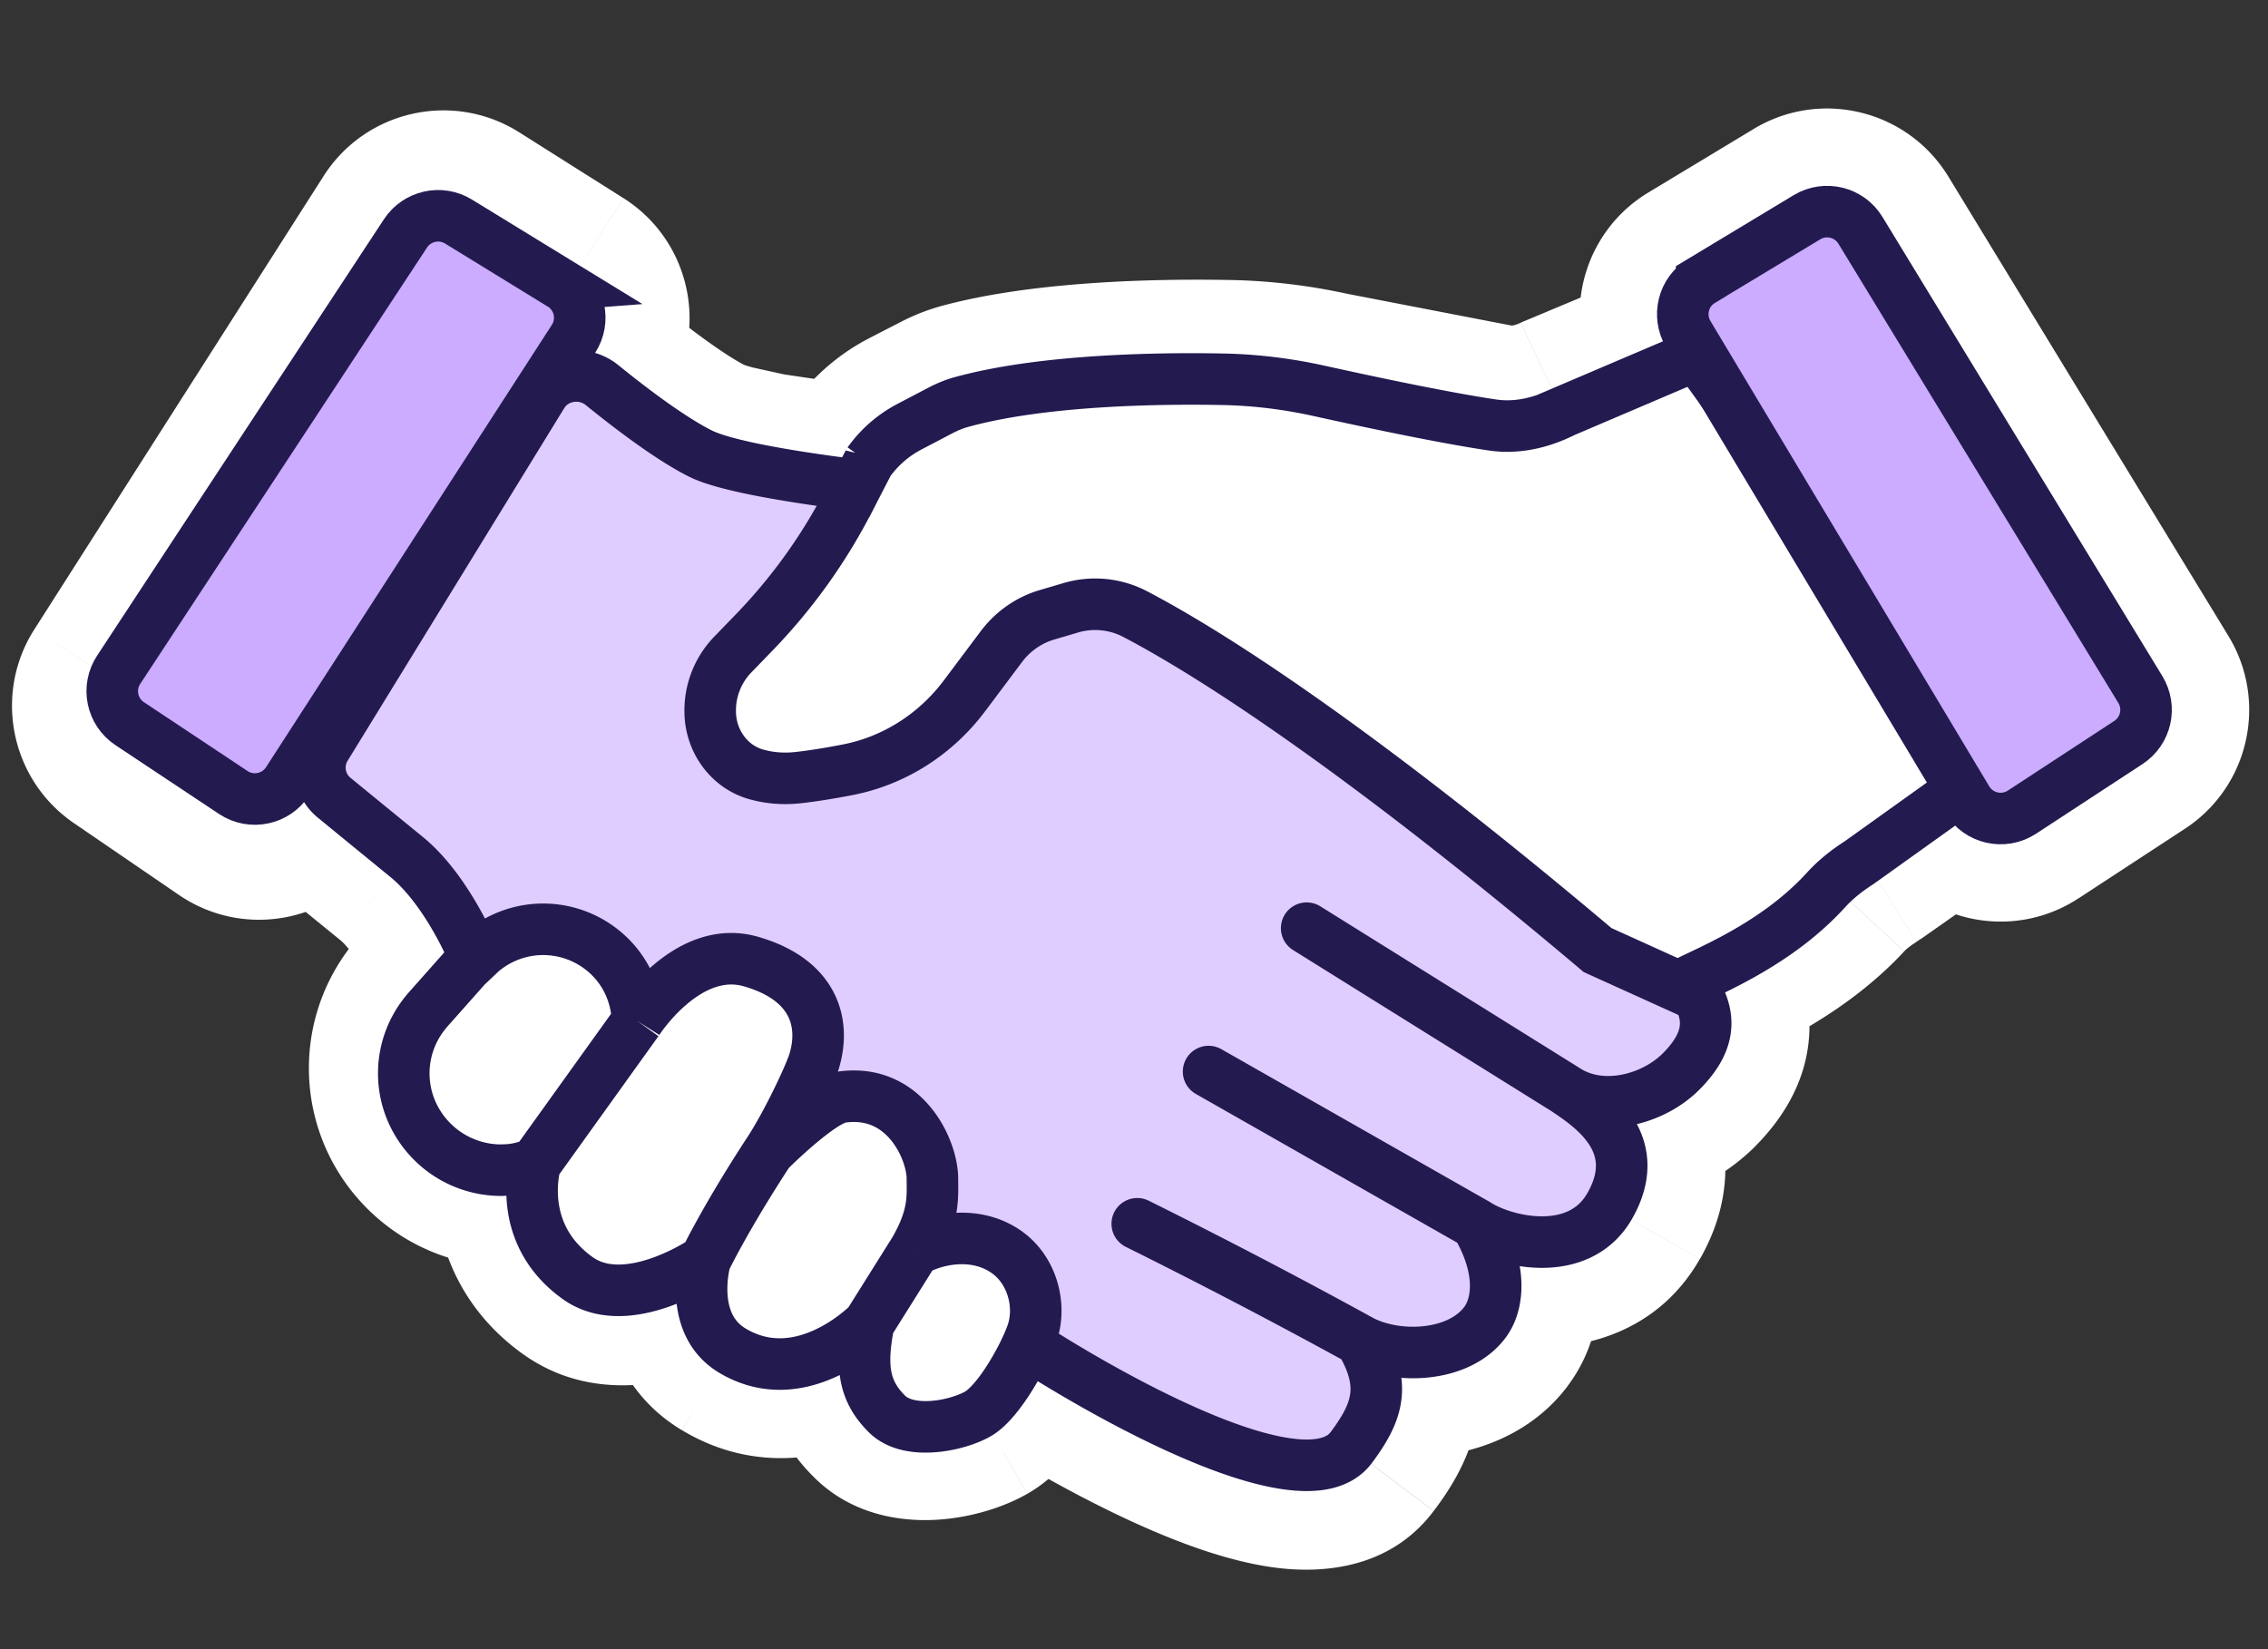 <svg xmlns="http://www.w3.org/2000/svg" width="44" height="32" fill="none" xmlns:v="https://vecta.io/nano"><rect width="100%" height="100%" fill="#333333" stroke="none"/><mask id="A" maskUnits="userSpaceOnUse" x="-.767" y="1.105" width="45" height="30" fill="#000"><path fill="#fff" d="M-.767 1.105h45v30h-45z"/><path fill-rule="evenodd" d="M35.056 4.215l-2.044 1.233c-.357.215-.472.679-.258 1.036l.619 1.033-.398-.542-2.623 1.098c-.438.205-.884.285-1.301.226l-3.347-.645c-.625-.136-1.257-.21-1.878-.221-1.205-.022-3.456.007-5.028.432a2.06 2.06 0 0 0-.41.162l-.602.31c-.298.153-.561.376-.779.67l-.182.345-.083.16c-1.326-.161-2.675-.381-3.173-.63-.565-.282-1.321-.847-1.911-1.325a.79.79 0 0 0-1.023.019l.627-1.001c.222-.353.116-.819-.237-1.042L9.006 4.259c-.352-.222-.818-.118-1.042.233l-5.612 8.798c-.22.344-.126.801.211 1.031l2.038 1.394c.355.243.84.141 1.068-.223l2.735-4.361-2.116 3.429c-.198.32-.13.737.161.977l1.401 1.141c.595.476 1.062 1.326 1.292 1.85a.92.92 0 0 0 .07.13l-.031.029-.718.812c-.67.758-.616 1.893.125 2.583.344.321.798.498 1.265.498l.145-.006a1.83 1.83 0 0 0 .507-.124s-.403 1.333.81 2.199c.946.676 2.426-.347 2.426-.347s-.347 1.213.52 1.733c1.329.797 2.599-.52 2.599-.52-.173.866-.069 1.317.346 1.733s1.329.231 1.733 0c.309-.177.672-.752.888-1.199 1.078.715 5.438 3.334 6.39 2.065.52-.693.693-1.213.173-2.079.68.371 1.906.347 2.426-.347.263-.351.347-1.04-.173-1.906.52.346 1.991.717 2.599-.347.693-1.213-.347-1.906-.866-2.253.693.462 1.698.208 2.253-.347.693-.693.52-1.213.173-1.733a1.32 1.32 0 0 0-.16-.181 5.23 5.23 0 0 1 .37-.182c.599-.279 1.655-.77 2.464-1.643.17-.183.379-.353.64-.517l1.892-1.328.156.26c.221.368.704.479 1.063.244l2.066-1.352c.342-.224.444-.678.232-1.027l-5.431-8.911c-.217-.356-.68-.469-1.037-.254z"/></mask><path fill-rule="evenodd" d="M35.056 4.215l-2.044 1.233c-.357.215-.472.679-.258 1.036l.619 1.033-.398-.542-2.623 1.098c-.438.205-.884.285-1.301.226l-3.347-.645c-.625-.136-1.257-.21-1.878-.221-1.205-.022-3.456.007-5.028.432a2.06 2.06 0 0 0-.41.162l-.602.31c-.298.153-.561.376-.779.67l-.182.345-.083.16c-1.326-.161-2.675-.381-3.173-.63-.565-.282-1.321-.847-1.911-1.325a.79.79 0 0 0-1.023.019l.627-1.001c.222-.353.116-.819-.237-1.042L9.006 4.259c-.352-.222-.818-.118-1.042.233l-5.612 8.798c-.22.344-.126.801.211 1.031l2.038 1.394c.355.243.84.141 1.068-.223l2.735-4.361-2.116 3.429c-.198.32-.13.737.161.977l1.401 1.141c.595.476 1.062 1.326 1.292 1.85a.92.92 0 0 0 .07.13l-.031.029-.718.812c-.67.758-.616 1.893.125 2.583.344.321.798.498 1.265.498l.145-.006a1.83 1.83 0 0 0 .507-.124s-.403 1.333.81 2.199c.946.676 2.426-.347 2.426-.347s-.347 1.213.52 1.733c1.329.797 2.599-.52 2.599-.52-.173.866-.069 1.317.346 1.733s1.329.231 1.733 0c.309-.177.672-.752.888-1.199 1.078.715 5.438 3.334 6.39 2.065.52-.693.693-1.213.173-2.079.68.371 1.906.347 2.426-.347.263-.351.347-1.04-.173-1.906.52.346 1.991.717 2.599-.347.693-1.213-.347-1.906-.866-2.253.693.462 1.698.208 2.253-.347.693-.693.52-1.213.173-1.733a1.32 1.32 0 0 0-.16-.181 5.23 5.23 0 0 1 .37-.182c.599-.279 1.655-.77 2.464-1.643.17-.183.379-.353.64-.517l1.892-1.328.156.26c.221.368.704.479 1.063.244l2.066-1.352c.342-.224.444-.678.232-1.027l-5.431-8.911c-.217-.356-.68-.469-1.037-.254z" fill="#8c5aff"/><path d="M33.012 5.447l1.033 1.713h0l-1.033-1.712zm2.044-1.233l-1.033-1.713h0l1.033 1.713zm-2.302 2.269l-1.716 1.028h0l1.716-1.028zm.619 1.033L31.76 8.7l3.329-2.21-1.716 1.028zm-.398-.542l1.613-1.183-.932-1.271-1.453.609.772 1.845zm-2.623 1.098l-.772-1.845-.038.016-.038.018.848 1.811zm-1.301.226l-.284 1.98h.005l.279-1.98zm-3.347-.645l-.425 1.954h.001l.424-1.955zm-1.878-.221l-.036 2h0l.036-2zm-5.028.432l-.522-1.931h-.001l.522 1.931zm-.41.162l.915 1.778.003-.001-.918-1.777zm-.602.31l.913 1.779.002-.001-.915-1.778zm-.779.67l-1.608-1.189-.089.121-.07.133 1.768.935zm-.182.345l-1.768-.935-.005.01 1.773.925zm-.083.16l-.242 1.985 1.374.167.641-1.227-1.773-.925zm-5.084-1.955L10.397 9.11h0l1.259-1.554zm-1.023.019L8.939 6.513l3.032 2.549-1.338-1.487zm.627-1.001l1.694 1.063h0l-1.694-1.063zm-.237-1.042L9.956 7.224h0l1.068-1.691zM9.006 4.259l1.068-1.691h0L9.006 4.259zm-1.042.233L9.65 5.567h0L7.964 4.491zm-5.612 8.798L.666 12.213l1.686 1.076zm.211 1.031l-1.129 1.651h0l1.129-1.651zm2.038 1.394l1.129-1.651h0l-1.129 1.651zm1.068-.223L3.974 14.43l1.694 1.063zm2.735-4.361l1.702 1.05-3.396-2.113 1.694 1.063zM6.288 14.56l1.702 1.05-1.702-1.05zm.161.977l1.273-1.543-1.273 1.543zm1.401 1.141L6.6 18.24h0l1.249-1.562zm1.292 1.85l1.831-.804h0l-1.831.804zm.07.13l1.378 1.45 1.203-1.143-.902-1.393-1.679 1.087zm-.031.029l-1.378-1.45-.063.06-.057.065 1.498 1.325zm-.718.812l-1.498-1.325h0l1.498 1.325zm.125 2.583l1.365-1.462-.001-.001-1.364 1.463zm1.41.492l-.158-1.994-.007.001.165 1.993zm.507-.124l1.915.579 1.178-3.899-3.806 1.451.713 1.869zm.81 2.199l1.162-1.628h0l-1.162 1.628zm2.426-.347l1.923.549 1.533-5.367-4.593 3.172 1.137 1.646zm.52 1.733l-1.029 1.715h0l1.029-1.715zm2.599-.52l1.961.392 1.339-6.696-4.74 4.916 1.44 1.388zm.346 1.733l-1.414 1.414h0l1.414-1.414zm1.733 0l.992 1.736h0l-.992-1.736zm.888-1.199l1.105-1.667-1.91-1.266-.997 2.064 1.801.87zm6.39 2.065l1.6 1.2-1.6-1.2zm.173-2.079l.958-1.756-6.457-3.522 3.784 6.307 1.715-1.029zm2.426-.347l-1.6-1.2h0l1.6 1.2zm-.173-1.906l1.109-1.664-2.824 2.693 1.715-1.029zm2.599-.347l-1.737-.992 1.737.992zm1.386-2.599l1.414 1.414h0l-1.414-1.414zm.173-1.733l1.664-1.109h0l-1.664 1.109zm-.16-.181l-1.009-1.727-2.253 1.315 1.855 1.834 1.406-1.422zm.37-.182l-.844-1.813h0l.844 1.813zm2.464-1.643l1.467 1.36h0l-1.467-1.36zm.64-.517l1.065 1.693.043-.027.041-.029-1.149-1.637zm1.892-1.328l1.716-1.028-1.105-1.845-1.76 1.235 1.149 1.637zm.156.26l1.716-1.028h0l-1.716 1.028zm1.063.244l1.095 1.673-1.095-1.673zm2.066-1.352l-1.095-1.673h0l1.095 1.673zm.232-1.027l-1.708 1.041h0l1.708-1.041zm-5.431-8.911l-1.708 1.041h0l1.708-1.041zM34.045 7.16l2.044-1.233-2.066-3.425-2.044 1.233 2.066 3.425zm.424-1.704c.352.588.162 1.35-.424 1.704l-2.066-3.425c-1.301.785-1.721 2.474-.941 3.777l3.432-2.055zm.619 1.033l-.619-1.033-3.431 2.055.619 1.033 3.432-2.055zm-3.726 1.668l.398.542 3.226-2.365-.398-.542-3.226 2.365zm-.238 1.761l2.624-1.098-1.545-3.69-2.623 1.098 1.545 3.69zm-2.353.361c.865.122 1.702-.054 2.429-.395l-1.697-3.622c-.149.07-.204.052-.173.056l-.559 3.961zm-3.491-.671l3.487.67.568-3.959-3.207-.62-.848 3.909zm-1.49-.176c.487.009.988.067 1.489.176l.85-3.909c-.75-.163-1.512-.253-2.267-.266l-.072 3.999zm-4.471.363c1.268-.343 3.259-.385 4.471-.363l.072-3.999c-1.198-.022-3.709-.007-5.586.501l1.044 3.861zm-.014.009l.025-.012-1.055-3.858a4.06 4.06 0 0 0-.805.316l1.835 3.554zm-.604.311l.602-.31-1.83-3.557-.602.31 1.83 3.557zm-.086.081c.023-.031.041-.048.052-.058a.16.16 0 0 1 .032-.022l-1.827-3.558c-.582.299-1.08.727-1.474 1.261l3.217 2.378zm-.023.091l.182-.345-3.536-1.87-.182.345 3.536 1.871zm-.078.15l.083-.16-3.546-1.851-.083.16 3.546 1.851zm-5.84.234c.533.266 1.258.423 1.801.525l2.025.302.483-3.971-1.769-.262-.609-.134c-.174-.047-.199-.066-.142-.038l-1.789 3.578zm-2.276-1.56c.592.48 1.497 1.17 2.276 1.56l1.789-3.578c-.351-.175-.959-.614-1.547-1.09L10.397 9.11zm1.574-.048a1.21 1.21 0 0 1-1.574.048l2.518-3.108c-1.071-.867-2.609-.822-3.619.087l2.676 2.973zm-2.405-3.55l-.627 1.001 3.389 2.125.627-1.001-3.389-2.125zm.389 1.712c-.579-.366-.754-1.132-.389-1.712l3.389 2.125c.807-1.287.421-2.984-.863-3.795L9.956 7.224zM7.938 5.95l2.018 1.275 2.136-3.382-2.018-1.275L7.938 5.95zm1.712-.383c-.368.577-1.134.748-1.712.383l2.136-3.382c-1.283-.81-2.98-.431-3.796.848L9.65 5.567zm-5.612 8.798L9.65 5.567 6.278 3.416.666 12.213l3.372 2.151zm-.346-1.695c.554.379.707 1.129.346 1.695L.666 12.213c-.8 1.254-.461 2.917.767 3.758l2.259-3.301zm2.038 1.394L3.692 12.67l-2.259 3.301 2.038 1.394 2.259-3.301zm-1.756.366c.375-.598 1.173-.764 1.756-.366l-2.259 3.301c1.292.884 3.06.516 3.892-.811L3.974 14.43zm2.735-4.361L3.974 14.43l3.389 2.125 2.735-4.361-3.389-2.125zm1.281 5.542l2.116-3.429-3.404-2.1-2.116 3.429 3.404 2.101zm-.269-1.616c.485.4.593 1.091.269 1.616L4.586 13.51c-.719 1.166-.476 2.691.59 3.57l2.545-3.086zm1.378 1.122l-1.378-1.122-2.545 3.086L6.6 18.24l2.499-3.124zm1.874 2.607c-.261-.594-.887-1.818-1.874-2.607L6.6 18.24c.067.053.197.192.357.437.15.231.275.475.354.656l3.662-1.609zm-.083-.153a1.08 1.08 0 0 1 .083.153L7.31 19.333a2.92 2.92 0 0 0 .222.412l3.358-2.174zm-.332 2.566l.031-.029-2.756-2.899-.031.029 2.756 2.899zm-.598.687l.718-.812-2.996-2.65-.718.812 2.996 2.65zm-.01-.205c.02.018.04.056.042.1s-.015.084-.032.104l-2.997-2.649c-1.388 1.57-1.274 3.941.259 5.371l2.728-2.925zm-.099-.039c.036 0 .071.012.1.04l-2.73 2.924c.717.669 1.66 1.036 2.629 1.036v-4zm-.02.001l.02-.001v4l.31-.012-.33-3.986zm-.04.001l-.028.01a.48.48 0 0 1 .075-.011l.316 3.987a3.82 3.82 0 0 0 1.062-.249l-1.425-3.737zm2.685 2.44c-.054-.038-.051-.051-.04-.029l.005-.051-.009.039-.006.022-.006.02c-.002.006-.002.007-1.917-.571l-1.915-.577-.01.033-.012.044-.028.116-.06.336a4.24 4.24 0 0 0-.011 1.051c.102.885.529 1.998 1.684 2.823l2.325-3.255zm1.264 1.281l-1.136-1.646-.082.047a2.03 2.03 0 0 1-.303.138c-.116.041-.159.038-.134.038.043 0 .21.013.39.142l-2.325 3.255c1.306.932 2.755.563 3.391.34a6.02 6.02 0 0 0 .922-.416l.275-.162.087-.056.03-.02.018-.012c.002-.001.002-.001-1.134-1.647zm1.549.018a.87.87 0 0 1 .329.362c.028.058.041.104.047.131s.007.042.007.043l.004-.049-.007.024c-.005.02-.006.02-1.929-.529l-1.924-.548-.007.026-.01.036-.023.095-.054.281c-.034.218-.066.534-.045.899.041.704.322 1.921 1.552 2.659l2.058-3.43zm1.57 1.195l-1.439-1.389.023-.023-.047.04a1.07 1.07 0 0 1-.196.125c-.069.033-.083.026-.048.024.021-.001.051.001.084.009.016.004.029.008.039.012l-2.044 3.437c1.443.866 2.849.528 3.685.131.416-.197.746-.43.968-.606l.275-.235.087-.083.031-.031.017-.018c.004-.004.005-.005-1.435-1.393zm1.761.319c-.005-.005.028.027.067.095a.76.76 0 0 1 .052.111.72.72 0 0 1 .031.106c.012.06.007.082.009.042s.011-.13.041-.281l-3.922-.784c-.109.544-.18 1.178-.045 1.832a3.33 3.33 0 0 0 .939 1.707l2.828-2.828zm-.674-.322c.064-.037.084-.038.051-.028-.026.008-.051.011-.06.012-.015.001.038-.006.142.02s.327.105.54.318l-2.828 2.828c.822.822 1.887.861 2.424.823.599-.042 1.225-.221 1.715-.501l-1.985-3.473zm.079-.332l-.116.218-.126.199-.061.079c.002-.002.018-.019.049-.045a1.18 1.18 0 0 1 .175-.12l1.985 3.473c.559-.319.938-.821 1.121-1.082.23-.326.429-.68.576-.984l-3.602-1.739zm6.591 1.735c.468-.624 1.06-.407.629-.467-.291-.041-.763-.187-1.377-.454-1.198-.522-2.45-1.288-2.936-1.61l-2.211 3.334c.593.393 2.059 1.294 3.548 1.943.73.318 1.593.633 2.421.749.687.096 2.182.164 3.125-1.094l-3.2-2.4zm.058.15c.062.104.06.126.049.083-.006-.024-.014-.062-.018-.113a.78.78 0 0 1 .005-.159c.015-.109.046-.17.043-.163s-.012.023-.035.059l-.101.143 3.2 2.4c.308-.411.745-1.057.859-1.91.123-.924-.17-1.73-.571-2.398l-3.43 2.058zm2.541-2.576c.097-.129.198-.189.242-.209s.044-.012.003-.008a.48.48 0 0 1-.126-.005l-.021-.005.034.018-1.915 3.512c.747.407 1.639.54 2.433.46.785-.08 1.839-.414 2.551-1.362l-3.2-2.4zm-.288.323c.116.194.099.256.096.186-.002-.061.01-.267.192-.509l3.2 2.4c.906-1.208.729-2.823-.058-4.135l-3.43 2.058zm2.578-2.368a.63.63 0 0 1 .121-.148c.057-.052.117-.09.171-.116.102-.048.157-.041.123-.041a.61.61 0 0 1-.158-.028c-.03-.009-.051-.018-.06-.022s.007.002.049.03l-2.219 3.328c.591.394 1.472.686 2.364.692.962.006 2.303-.348 3.081-1.71l-3.473-1.985zm-.239.404l.284.202c.068.057.063.066.035.022a.77.77 0 0 1-.111-.383c-.006-.19.054-.283.032-.245l3.473 1.985c.325-.569.515-1.203.492-1.875s-.252-1.229-.528-1.655c-.498-.77-1.249-1.24-1.458-1.379l-2.219 3.328zm1.948-3.425c.018-.018.022-.017.008-.009a.13.13 0 0 1-.03.011c-.021.004.112-.026.294.095l-2.219 3.328c.875.583 1.857.657 2.65.511a4.08 4.08 0 0 0 2.126-1.107l-2.828-2.828zm-.077.791c.049.074.046.08.029.039-.02-.05-.062-.173-.062-.347 0-.184.046-.338.097-.441.044-.09.072-.102.013-.042l2.828 2.828c.581-.581 1.062-1.363 1.062-2.346 0-.896-.413-1.572-.639-1.911l-3.328 2.219zm.098.132c.017.017.018.018.008.007l-.034-.04-.072-.099 3.328-2.219a3.24 3.24 0 0 0-.418-.494l-2.812 2.845zm.933-3.418l-.535.268 2.017 3.454-.02.011.039-.019.187-.088-1.687-3.627zm1.841-1.189c-.51.55-1.224.902-1.841 1.189l1.687 3.627c.582-.271 1.98-.902 3.087-2.096l-2.934-2.719zm1.042-.85c-.379.238-.731.515-1.042.85l2.934 2.719c.029-.032.096-.094.238-.183l-2.13-3.386zm1.808-1.272l-1.892 1.328 2.298 3.274 1.892-1.328-2.298-3.274zm3.02.869l-.156-.26-3.432 2.055.156.26 3.432-2.055zm-1.748-.401c.591-.387 1.385-.204 1.748.401l-3.432 2.055c.805 1.343 2.565 1.747 3.875.89l-2.191-3.347zm2.066-1.352l-2.066 1.352 2.191 3.347 2.066-1.352-2.191-3.347zm-.381 1.688c-.349-.573-.181-1.32.381-1.688l2.191 3.347c1.245-.815 1.618-2.47.844-3.741l-3.416 2.082zm-5.431-8.911l5.431 8.911 3.416-2.082L37.8 3.428l-3.416 2.082zm1.704.418c-.586.354-1.348.167-1.704-.418L37.8 3.428c-.79-1.296-2.478-1.71-3.778-.926l2.066 3.425z" fill="#fff" mask="url(#A)"/><path d="M13.587 8.8c-.563-.283-1.316-.847-1.905-1.326-.366-.297-.917-.216-1.163.186l-4.201 6.84c-.196.32-.129.735.16.975l1.401 1.146c.594.478 1.061 1.331 1.29 1.856.065.148.165.276.299.364 3.968 2.612 9.53 6.617 10.346 7.163 1.038.695 5.443 3.367 6.4 2.085.519-.695.692-1.216.173-2.085.679.372 1.903.348 2.422-.348.263-.352.346-1.043-.173-1.912.519.348 1.988.719 2.595-.348.692-1.216-.346-1.912-.865-2.259.692.463 1.695.208 2.249-.348.692-.695.519-1.216.173-1.738-.391-.59-5.017-3.997-7.438-5.561l-6.072-3.727a.76.76 0 0 0-.337-.11c-1.562-.128-4.556-.454-5.354-.854z" fill="#e0cdff"/><g stroke="#231a50"><path d="M30.366 21.138c.692.463 1.695.208 2.249-.348.692-.695.519-1.216.173-1.738-.391-.59-5.017-3.997-7.438-5.561l-6.072-3.727a.76.76 0 0 0-.337-.11c-1.562-.128-4.556-.454-5.354-.854-.563-.283-1.316-.847-1.905-1.326-.366-.297-.917-.216-1.163.186l-4.201 6.84c-.196.32-.129.735.16.975l1.401 1.146c.594.478 1.061 1.331 1.29 1.856.065.148.165.276.299.364 3.968 2.612 9.53 6.617 10.346 7.163 1.038.695 5.443 3.367 6.4 2.085.519-.695.692-1.216.173-2.085m3.979-4.866L25.35 18.01m5.016 3.128c.519.347 1.557 1.043.865 2.259-.607 1.067-2.076.695-2.595.348m0 0c.519.869.436 1.56.173 1.912-.519.695-1.743.72-2.422.348m2.249-2.259l-5.189-2.954m2.941 5.213a119.03 119.03 0 0 0-4.325-2.259" stroke-linecap="round"/><path d="M10.887 5.52L8.895 4.299c-.348-.214-.803-.112-1.028.229l-5.565 8.468c-.229.348-.133.815.214 1.046l2.011 1.336c.351.233.825.134 1.054-.22l5.545-8.583c.231-.357.122-.833-.24-1.055z" fill="#cbacff"/></g><path d="M8.31 19.583l.73-.823.304-.288.015-.012a1.84 1.84 0 0 1 2.388.026c.4.348.607.833.621 1.329 0 0 .959-1.509 2.193-1.158 1.202.342 1.465 1.158 1.234 1.932-.078.261-.511 1.189-.881 1.756 0 0 .991-.994 1.41-1.054 1.234-.176 1.763 1.025 1.763 1.581 0 .351.044.724-.353 1.405.353-.212 1.129-.421 1.763 0 .529.351.705 1.054.529 1.581-.141.422-.646 1.347-1.058 1.581s-1.34.422-1.763 0-.529-.878-.353-1.756c0 0-1.292 1.335-2.644.527-.881-.527-.529-1.756-.529-1.756s-1.505 1.036-2.468.351c-1.234-.878-.824-2.229-.824-2.229-.165.063-.336.111-.516.125l-.148.006c-.475 0-.937-.18-1.286-.505-.753-.7-.809-1.85-.127-2.619z" fill="#fff"/><g stroke="#231a50"><path d="M10.387 22.575c-.165.063-.336.111-.516.125l-.148.006c-.475 0-.937-.18-1.286-.505-.753-.7-.809-1.85-.127-2.619l.73-.823.304-.288.015-.012a1.84 1.84 0 0 1 2.388.026c.4.348.607.833.621 1.329m-1.98 2.76l1.98-2.76m-1.98 2.76s-.41 1.351.824 2.229c.962.685 2.468-.351 2.468-.351m-1.311-4.638s.959-1.509 2.193-1.158c1.202.342 1.465 1.158 1.234 1.932-.078.261-.511 1.189-.881 1.756m-1.234 2.108s-.353 1.23.529 1.756c1.352.808 2.644-.527 2.644-.527m-3.173-1.23s.384-.806 1.234-2.108m1.939 3.337l.881-1.405m-.881 1.405c-.176.878-.07 1.335.353 1.756s1.351.234 1.763 0 .917-1.159 1.058-1.581c.176-.527 0-1.23-.529-1.581-.633-.421-1.41-.212-1.763 0m-2.82-1.932s.991-.994 1.41-1.054c1.234-.176 1.763 1.025 1.763 1.581 0 .351.044.724-.353 1.405"/><path d="M30.271 8.015l2.639-1.126 5.752 7.994-2.593 1.855c-.262.168-.472.342-.643.53-1.044 1.148-2.498 1.652-2.863 1.878l-1.569-.711c-4.435-3.746-7.345-5.668-8.971-6.519a1.67 1.67 0 0 0-1.248-.123l-.464.137c-.349.102-.662.321-.882.614l-.715.954c-.565.754-1.372 1.265-2.271 1.439-.367.071-.69.122-.961.152-.283.031-.558.009-.817-.065-.522-.149-.887-.652-.887-1.223a1.56 1.56 0 0 1 .439-1.101l.426-.44c.723-.75 1.333-1.599 1.812-2.524l.004-.004.209-.408.183-.353a2.26 2.26 0 0 1 .784-.687l.605-.317c.141-.074.276-.129.412-.166 1.582-.436 3.846-.465 5.058-.442.624.011 1.26.087 1.889.227 1.869.413 2.862.588 3.367.662.42.06.868-.021 1.309-.231z" fill="#fff"/><path d="M33.012 5.448l2.044-1.233c.357-.215.82-.102 1.037.254l5.431 8.911c.212.349.11.803-.232 1.027l-2.066 1.352c-.359.235-.842.124-1.063-.244l-5.409-9.03c-.214-.358-.099-.821.258-1.036z" fill="#cbacff"/></g></svg>